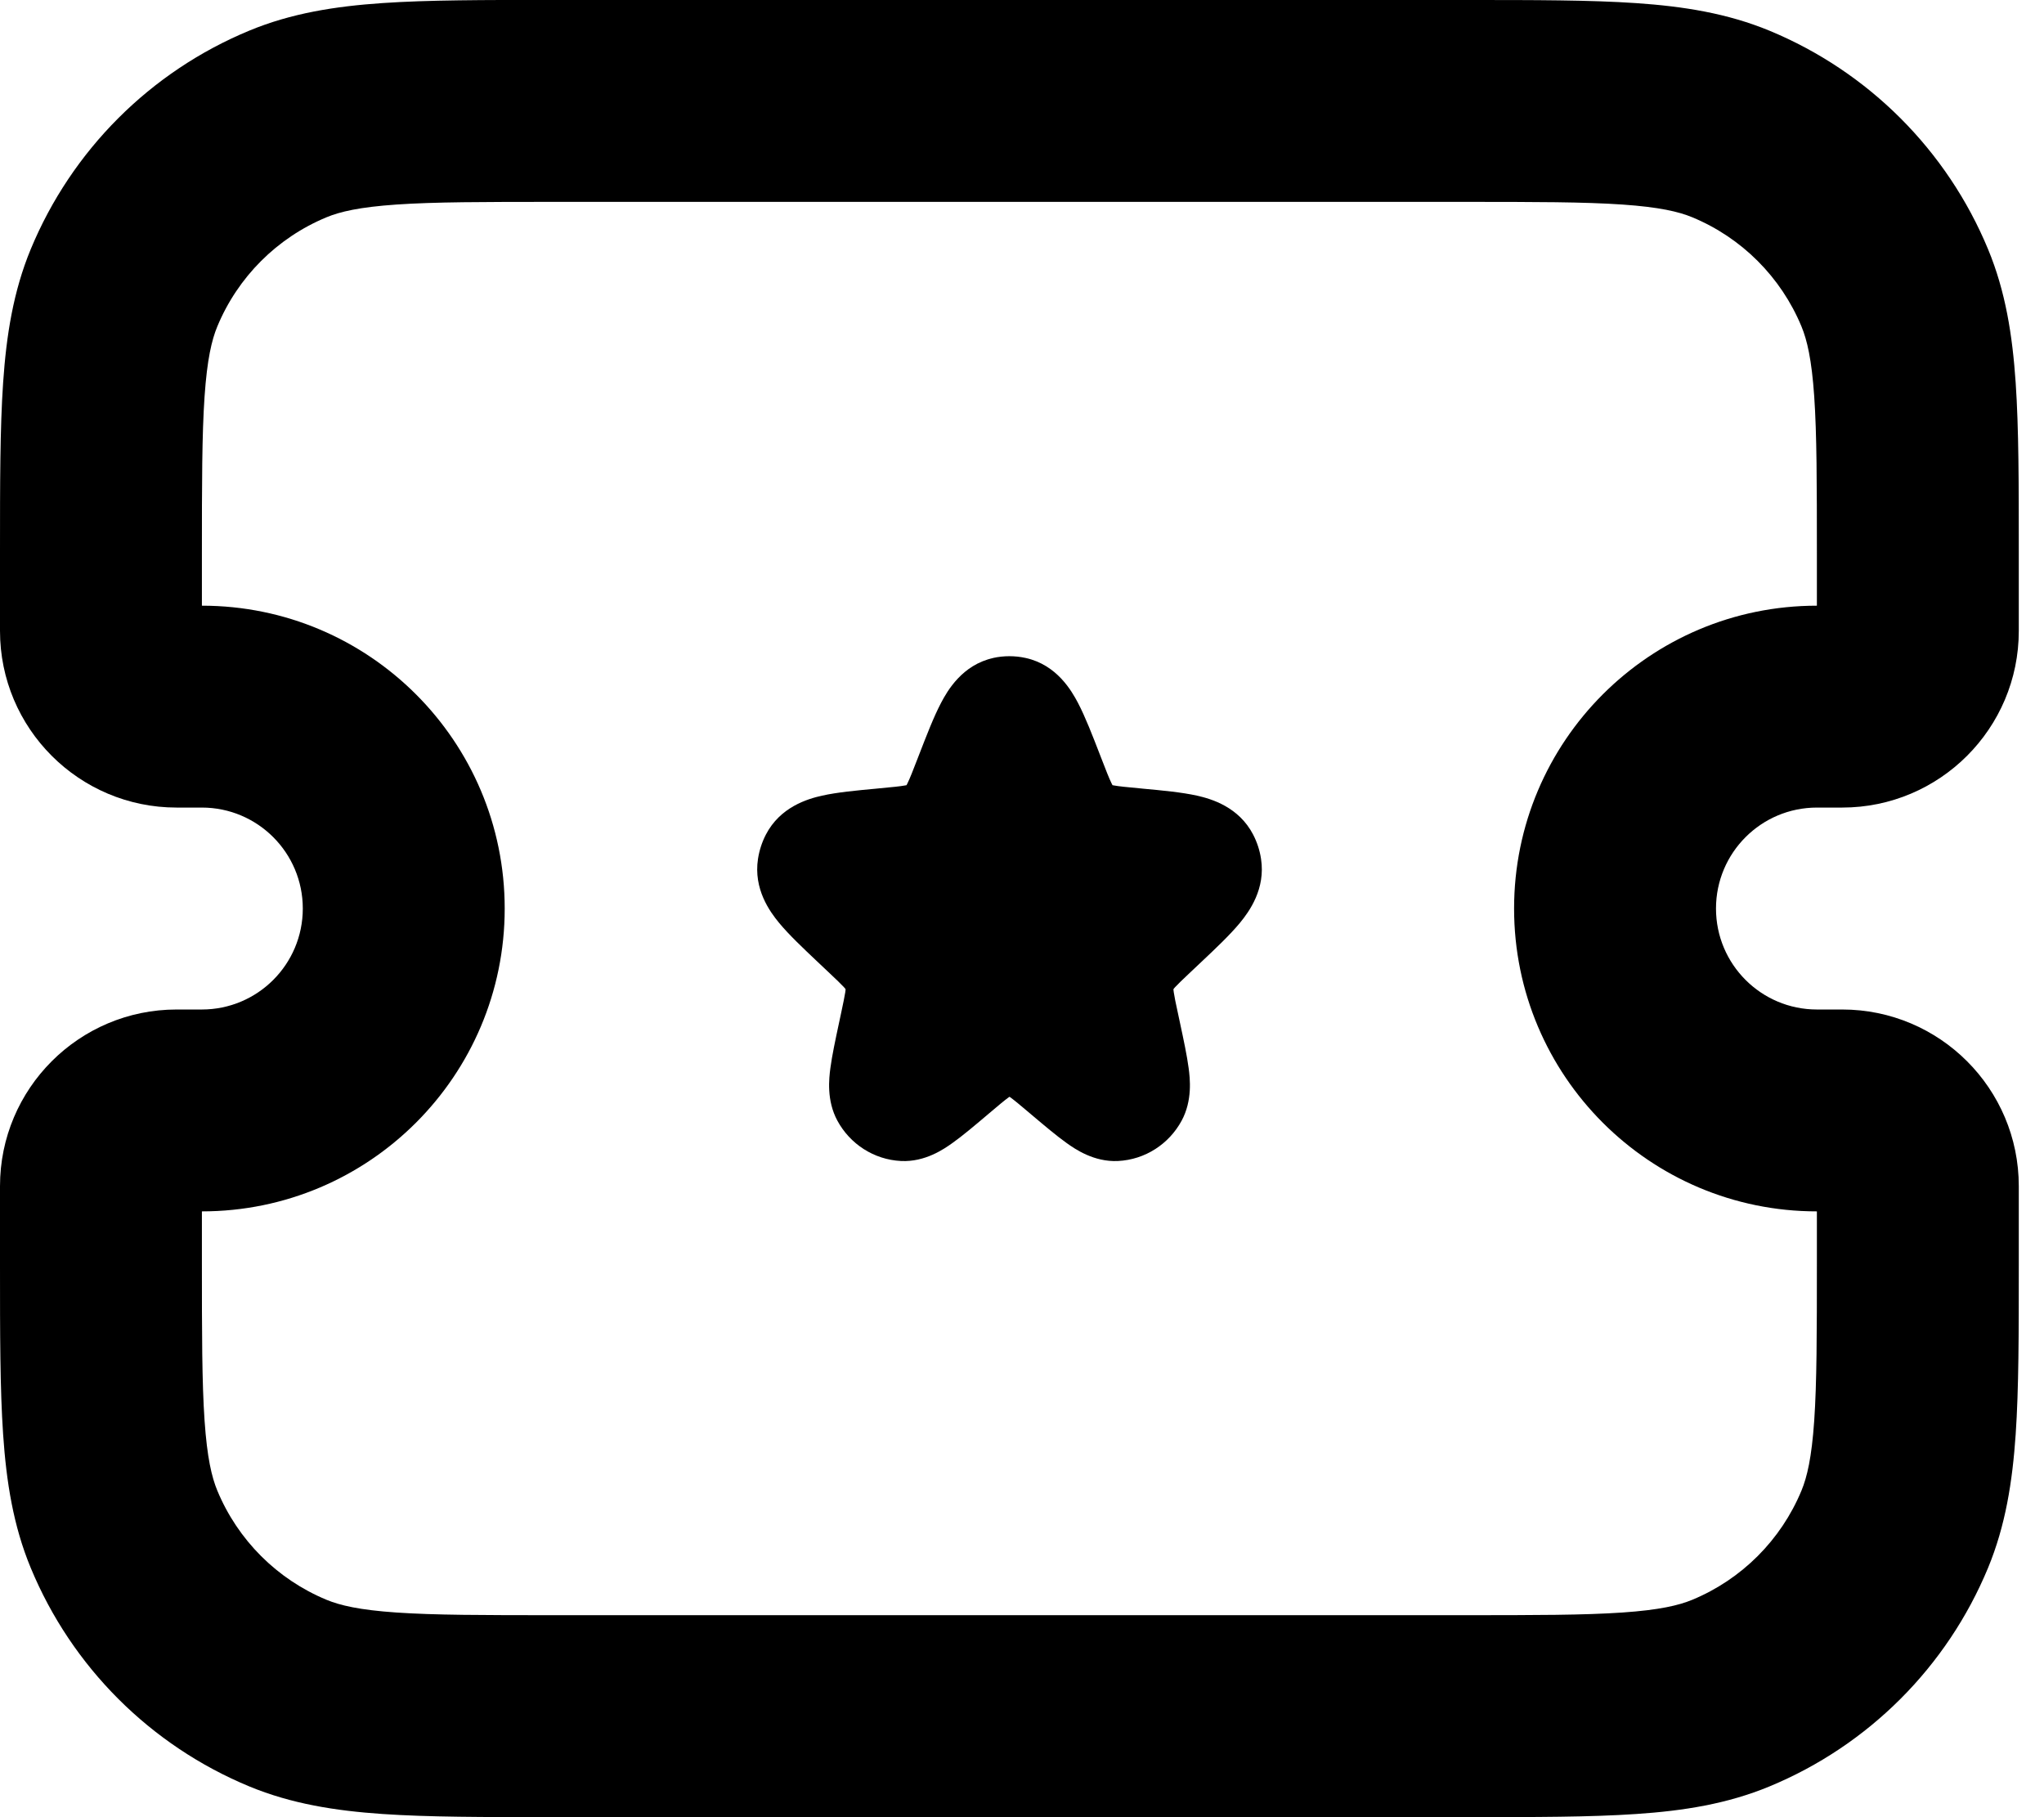 <!-- Generated by IcoMoon.io -->
<svg version="1.1" xmlns="http://www.w3.org/2000/svg" width="36" height="32" viewBox="0 0 36 32">
<title>deal</title>
<path d="M9.717 0h16.122c1.191-0 2.174-0 2.978 0.055 0.834 0.057 1.606 0.179 2.349 0.486 1.742 0.722 3.127 2.106 3.849 3.848 0.308 0.743 0.429 1.514 0.486 2.349 0.055 0.805 0.055 1.788 0.055 2.978v1.394c0 1.718-1.393 3.111-3.111 3.111h-0.444c-0.982 0-1.778 0.796-1.778 1.778s0.796 1.778 1.778 1.778h0.444c1.718 0 3.111 1.393 3.111 3.111v1.394c0 1.191 0 2.174-0.055 2.978-0.057 0.834-0.179 1.606-0.486 2.349-0.722 1.742-2.106 3.127-3.849 3.849-0.743 0.308-1.514 0.43-2.349 0.486-0.805 0.055-1.787 0.055-2.978 0.055h-16.122c-1.191 0-2.174 0-2.978-0.055-0.834-0.057-1.606-0.179-2.349-0.486-1.742-0.722-3.127-2.106-3.849-3.849-0.308-0.743-0.429-1.514-0.486-2.349-0.055-0.805-0.055-1.787-0.055-2.978v-1.394c0-1.718 1.393-3.111 3.111-3.111h0.444c0.982 0 1.778-0.796 1.778-1.778s-0.796-1.778-1.778-1.778h-0.444c-1.718 0-3.111-1.393-3.111-3.111v-1.394c-0-1.191-0-2.174 0.055-2.978 0.057-0.834 0.179-1.606 0.486-2.349 0.722-1.742 2.106-3.127 3.848-3.849 0.743-0.308 1.514-0.429 2.349-0.486 0.805-0.055 1.788-0.055 2.978-0.055zM6.981 3.602c-0.653 0.045-0.993 0.126-1.23 0.224-0.871 0.361-1.563 1.053-1.924 1.924-0.098 0.237-0.179 0.577-0.224 1.23-0.046 0.669-0.047 1.53-0.047 2.797v0.889c2.946 0 5.333 2.388 5.333 5.333s-2.388 5.333-5.333 5.333v0.889c0 1.267 0.001 2.128 0.047 2.797 0.045 0.653 0.126 0.993 0.224 1.23 0.361 0.871 1.053 1.563 1.924 1.924 0.237 0.098 0.577 0.179 1.23 0.224 0.669 0.046 1.53 0.047 2.797 0.047h16c1.267 0 2.128-0.001 2.797-0.047 0.653-0.045 0.993-0.126 1.23-0.224 0.871-0.361 1.563-1.053 1.924-1.924 0.098-0.237 0.179-0.577 0.224-1.23 0.046-0.669 0.047-1.53 0.047-2.797v-0.889c-2.946 0-5.333-2.388-5.333-5.333s2.388-5.333 5.333-5.333v-0.889c0-1.267-0.001-2.128-0.047-2.797-0.045-0.653-0.126-0.993-0.224-1.23-0.361-0.871-1.053-1.563-1.924-1.924-0.237-0.098-0.577-0.179-1.23-0.224-0.669-0.046-1.53-0.047-2.797-0.047h-16c-1.267 0-2.128 0.001-2.797 0.047z"></path>
<path d="M16.99 13.669c0.299-0.773 0.448-1.16 0.691-1.214 0.064-0.014 0.13-0.014 0.194 0 0.243 0.054 0.392 0.44 0.691 1.214 0.17 0.44 0.255 0.66 0.414 0.809 0.045 0.042 0.093 0.079 0.145 0.112 0.184 0.115 0.413 0.136 0.872 0.179 0.777 0.072 1.165 0.108 1.284 0.338 0.025 0.048 0.041 0.099 0.049 0.152 0.039 0.258-0.246 0.527-0.817 1.066l-0.159 0.15c-0.267 0.252-0.4 0.378-0.478 0.535-0.046 0.094-0.077 0.196-0.092 0.301-0.024 0.175 0.015 0.358 0.093 0.723l0.028 0.131c0.14 0.656 0.21 0.984 0.123 1.145-0.079 0.145-0.223 0.238-0.383 0.245-0.178 0.009-0.429-0.203-0.931-0.628-0.331-0.28-0.496-0.419-0.679-0.474-0.168-0.050-0.346-0.050-0.513 0-0.183 0.055-0.349 0.194-0.679 0.474-0.502 0.424-0.753 0.636-0.931 0.628-0.16-0.008-0.305-0.101-0.383-0.245-0.088-0.161-0.017-0.489 0.123-1.145l0.028-0.131c0.078-0.366 0.117-0.549 0.093-0.723-0.015-0.105-0.046-0.206-0.092-0.301-0.077-0.157-0.211-0.283-0.478-0.535l-0.159-0.15c-0.571-0.539-0.857-0.809-0.817-1.066 0.008-0.053 0.025-0.105 0.049-0.152 0.119-0.23 0.507-0.266 1.284-0.338 0.459-0.043 0.688-0.064 0.872-0.179 0.052-0.032 0.1-0.070 0.145-0.112 0.159-0.15 0.244-0.369 0.414-0.809z"></path>
<path d="M17.489 11.587c0.19-0.042 0.387-0.042 0.577 0 0.547 0.121 0.808 0.578 0.92 0.791 0.129 0.246 0.257 0.577 0.392 0.926 0.006 0.015 0.011 0.029 0.017 0.044 0.090 0.233 0.139 0.358 0.182 0.446 0.007 0.014 0.012 0.024 0.017 0.033 0.007 0.001 0.014 0.003 0.023 0.004 0.091 0.017 0.218 0.029 0.463 0.052 0.016 0.002 0.033 0.003 0.049 0.005 0.346 0.032 0.686 0.064 0.952 0.123 0.256 0.057 0.738 0.199 0.991 0.688 0.069 0.134 0.116 0.278 0.138 0.426 0.081 0.528-0.205 0.924-0.373 1.128-0.174 0.21-0.423 0.446-0.678 0.686-0.012 0.011-0.023 0.022-0.035 0.033l-0.159 0.15c-0.142 0.134-0.216 0.205-0.267 0.26-0.014 0.015-0.022 0.024-0.027 0.031-0.001 0.004-0.003 0.008-0.004 0.012 0.001 0.008 0.002 0.023 0.006 0.049 0.011 0.078 0.033 0.182 0.075 0.376l0.035 0.164c0.064 0.299 0.123 0.575 0.152 0.795 0.024 0.181 0.070 0.569-0.124 0.927-0.221 0.408-0.64 0.685-1.12 0.709-0.426 0.021-0.76-0.213-0.903-0.315-0.179-0.127-0.391-0.307-0.619-0.499l-0.027-0.023c-0.175-0.148-0.271-0.228-0.343-0.281-0.007-0.005-0.013-0.009-0.019-0.013-0.005 0.004-0.012 0.008-0.019 0.013-0.073 0.053-0.168 0.133-0.343 0.281l-0.027 0.023c-0.228 0.193-0.44 0.372-0.619 0.499-0.143 0.102-0.477 0.336-0.903 0.315-0.48-0.024-0.899-0.301-1.12-0.709-0.194-0.358-0.148-0.745-0.124-0.927 0.029-0.22 0.088-0.496 0.152-0.795l0.035-0.164c0.041-0.194 0.063-0.298 0.075-0.376 0.004-0.025 0.005-0.040 0.006-0.049-0.001-0.004-0.002-0.009-0.004-0.012-0.005-0.006-0.013-0.016-0.027-0.031-0.051-0.055-0.125-0.126-0.267-0.26l-0.159-0.15c-0.012-0.011-0.023-0.022-0.035-0.033-0.255-0.241-0.504-0.476-0.678-0.686-0.168-0.203-0.454-0.599-0.373-1.128 0.023-0.148 0.069-0.292 0.138-0.426 0.253-0.489 0.735-0.631 0.991-0.688 0.266-0.059 0.606-0.091 0.952-0.123 0.016-0.002 0.032-0.003 0.049-0.005 0.245-0.023 0.372-0.035 0.463-0.052 0.009-0.002 0.016-0.003 0.023-0.004 0.004-0.008 0.010-0.019 0.017-0.033 0.043-0.088 0.092-0.213 0.182-0.446 0.006-0.015 0.011-0.029 0.017-0.044 0.135-0.348 0.262-0.679 0.392-0.926 0.112-0.214 0.374-0.671 0.92-0.791zM17.778 14.095c-0.066 0.17-0.131 0.334-0.199 0.474-0.088 0.182-0.206 0.379-0.394 0.555-0.087 0.081-0.181 0.154-0.282 0.218-0.221 0.139-0.445 0.201-0.645 0.238-0.177 0.032-0.383 0.051-0.588 0.070-0.009 0.001-0.019 0.002-0.028 0.003-0.005 0-0.009 0.001-0.014 0.001 0.008 0.008 0.017 0.016 0.026 0.024l0.159 0.15c0.018 0.017 0.036 0.034 0.055 0.052 0.209 0.196 0.459 0.43 0.61 0.738 0.088 0.18 0.147 0.372 0.174 0.57 0.038 0.271-0.002 0.541-0.052 0.785 0.039-0.031 0.077-0.060 0.114-0.087 0.147-0.107 0.327-0.218 0.554-0.285 0.333-0.099 0.687-0.099 1.020 0 0.227 0.067 0.407 0.179 0.553 0.285 0.037 0.027 0.075 0.056 0.114 0.087-0.049-0.244-0.089-0.514-0.052-0.785 0.027-0.198 0.086-0.39 0.174-0.57 0.151-0.308 0.402-0.543 0.61-0.738 0.019-0.018 0.037-0.035 0.055-0.052l0.159-0.15c0.009-0.008 0.017-0.016 0.026-0.024-0.004-0-0.009-0.001-0.014-0.001-0.009-0.001-0.019-0.002-0.028-0.003-0.205-0.019-0.411-0.038-0.588-0.070-0.201-0.036-0.424-0.099-0.645-0.238-0.101-0.063-0.196-0.136-0.282-0.218-0.187-0.176-0.305-0.373-0.394-0.555-0.068-0.14-0.134-0.305-0.199-0.474z"></path>
</svg>
